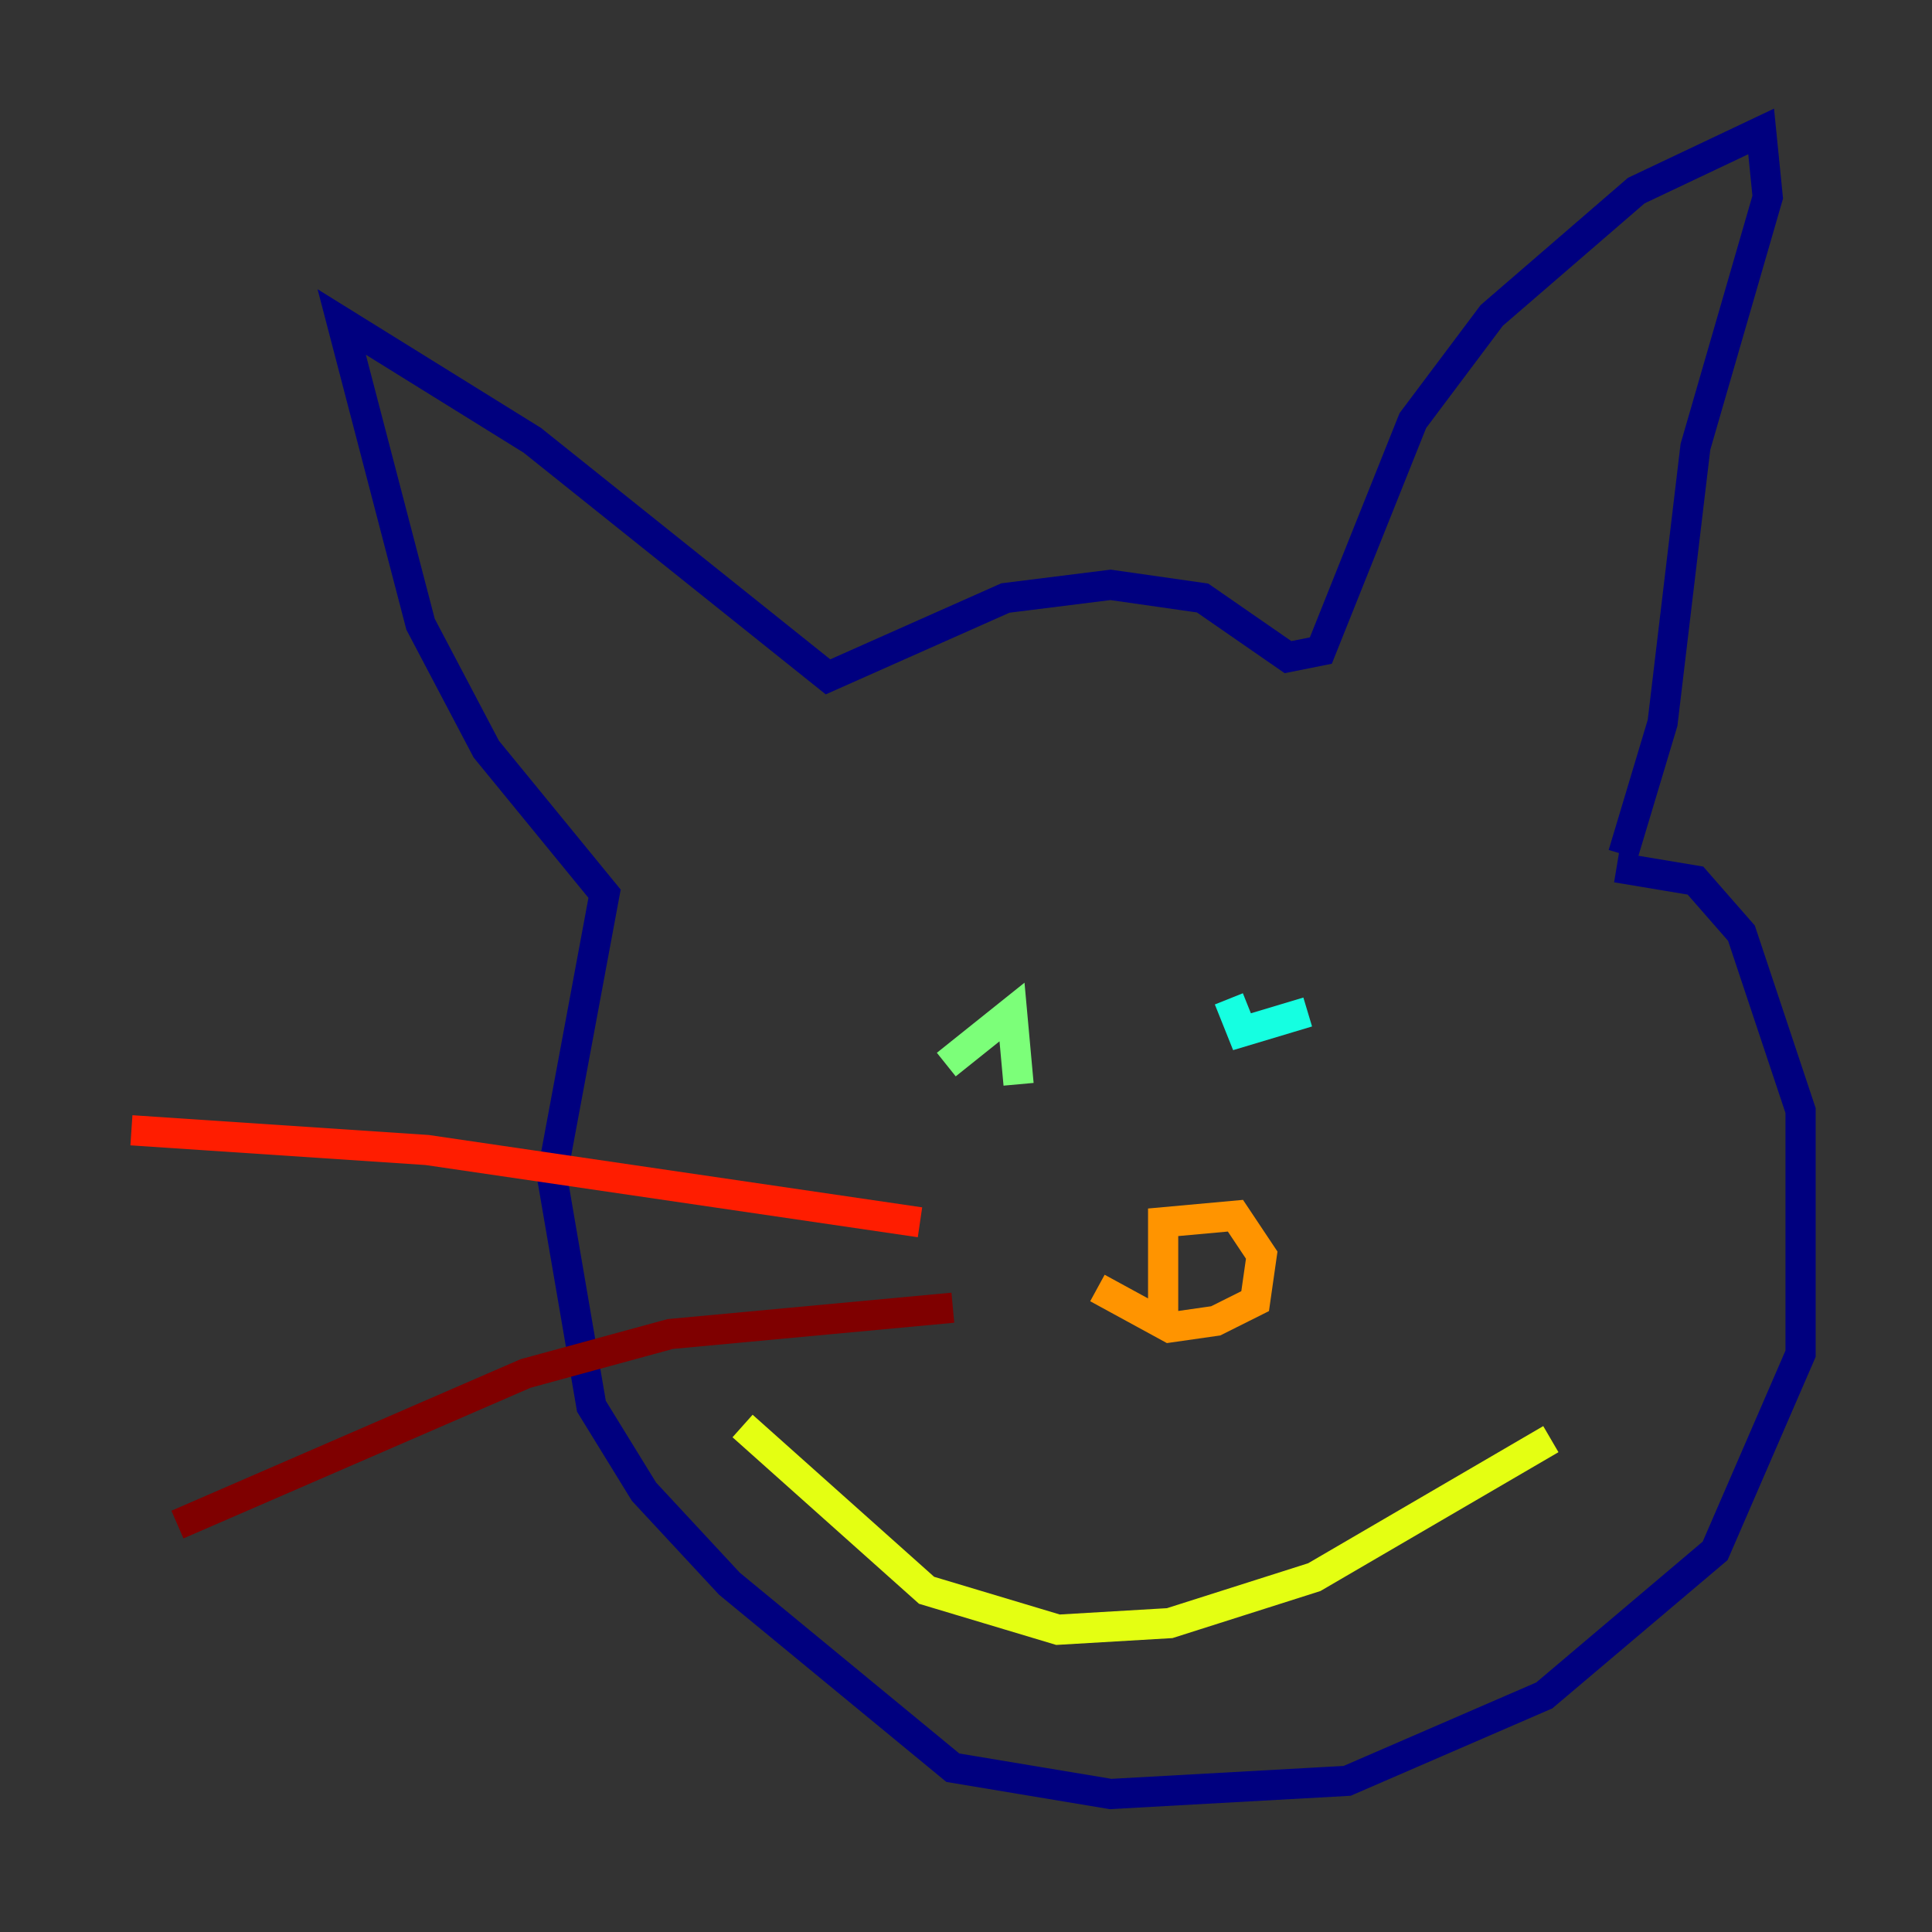<?xml version="1.0" encoding="utf-8" ?>
<svg baseProfile="tiny" height="128" version="1.2" viewBox="0,0,128,128" width="128" xmlns="http://www.w3.org/2000/svg" xmlns:ev="http://www.w3.org/2001/xml-events" xmlns:xlink="http://www.w3.org/1999/xlink"><rect x="0" y="0" width="128" height="128" fill="#333333" stroke="none"/><defs /><polyline fill="none" points="107.102,57.469 112.326,58.34 115.374,61.823 119.293,73.578 119.293,89.687 113.633,102.748 102.313,112.326 89.252,117.986 73.578,118.857 63.129,117.116 48.327,104.925 42.667,98.83 39.184,93.17 36.571,77.932 40.054,59.211 32.218,49.633 27.864,41.361 22.64,21.333 35.265,29.17 54.857,44.843 66.612,39.619 73.578,38.748 79.674,39.619 85.333,43.537 87.51,43.102 93.605,27.864 98.83,20.898 108.408,12.626 116.68,8.707 117.116,13.061 112.326,29.605 110.15,47.891 107.537,56.599" stroke="#00007f" stroke-width="2" /><polyline fill="none" points="90.122,64.871 90.122,64.871" stroke="#0000ff" stroke-width="2" /><polyline fill="none" points="60.082,68.354 60.082,68.354" stroke="#0080ff" stroke-width="2" /><polyline fill="none" points="86.639,67.048 82.286,68.354 81.415,66.177" stroke="#15ffe1" stroke-width="2" /><polyline fill="none" points="67.483,71.837 67.048,67.048 62.694,70.531" stroke="#7cff79" stroke-width="2" /><polyline fill="none" points="102.748,95.347 87.075,104.49 77.497,107.537 70.095,107.973 61.388,105.361 49.197,94.476" stroke="#e4ff12" stroke-width="2" /><polyline fill="none" points="77.061,87.946 77.061,80.98 81.85,80.544 83.592,83.156 83.156,86.204 80.544,87.51 77.497,87.946 72.707,85.333" stroke="#ff9400" stroke-width="2" /><polyline fill="none" points="60.952,80.98 28.299,76.191 8.707,74.884" stroke="#ff1d00" stroke-width="2" /><polyline fill="none" points="63.129,86.639 44.408,88.381 34.83,90.993 11.755,101.007" stroke="#7f0000" stroke-width="2" /></svg>